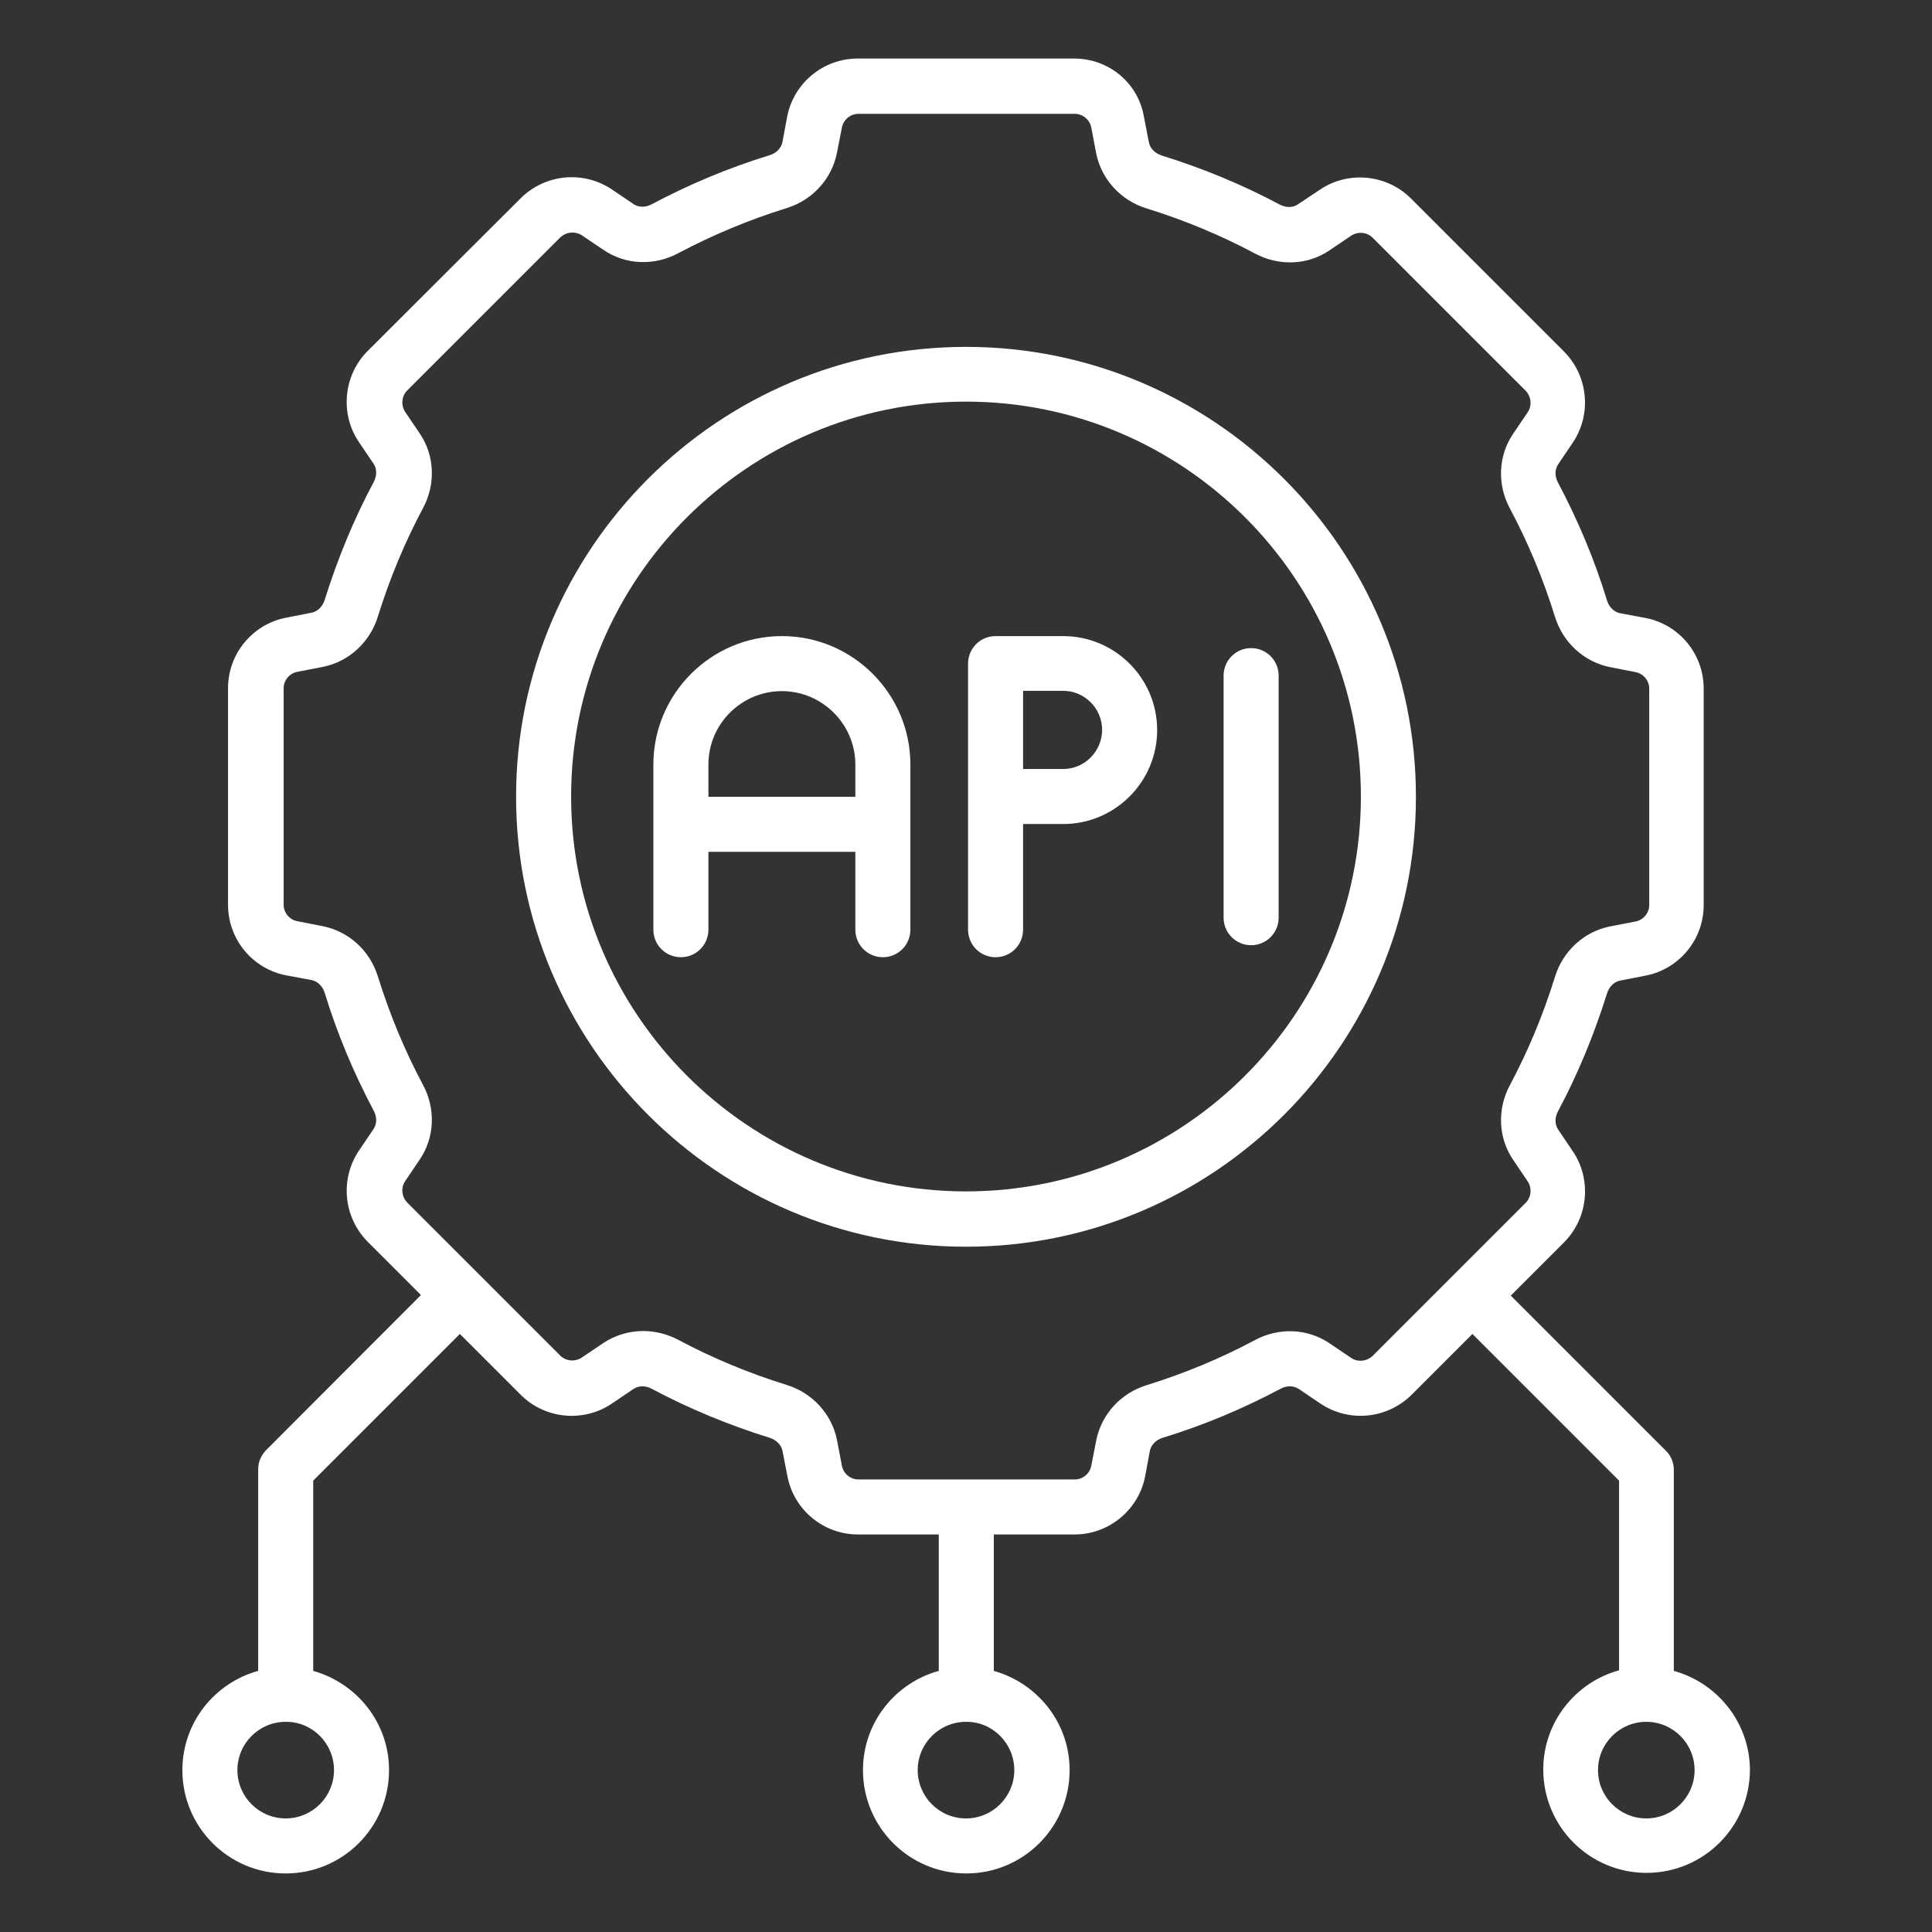 <svg width="200" height="200" viewBox="0 0 200 200" fill="none" xmlns="http://www.w3.org/2000/svg">
<rect x="0" y="0" width="200" height="200" fill="#333333" stroke="none"/>
<path d="M100.001 35.909C74.334 35.909 53.425 56.788 53.425 82.485C53.425 108.151 74.304 129.06 100.001 129.06C125.698 129.06 146.576 108.182 146.576 82.485C146.576 56.788 125.667 35.909 100.001 35.909ZM100.001 123.333C77.455 123.333 59.122 105 59.122 82.454C59.122 59.909 77.455 41.576 100.001 41.576C122.546 41.576 140.879 59.909 140.879 82.454C140.879 105 122.546 123.333 100.001 123.333Z" fill="white"/>
<path d="M80.94 65.849C73.606 65.849 67.637 71.818 67.637 79.152V96.243C67.637 97.818 68.909 99.091 70.485 99.091C72.061 99.091 73.334 97.818 73.334 96.243V88.182H88.546V96.243C88.546 97.818 89.819 99.091 91.394 99.091C92.97 99.091 94.243 97.818 94.243 96.243V79.152C94.243 71.818 88.273 65.849 80.94 65.849ZM73.334 82.485V79.152C73.334 74.939 76.758 71.546 80.94 71.546C85.122 71.546 88.546 74.97 88.546 79.152V82.485H73.334Z" fill="white"/>
<path d="M110.06 65.849H103.06C101.485 65.849 100.212 67.121 100.212 68.697V96.243C100.212 97.818 101.485 99.091 103.06 99.091C104.636 99.091 105.909 97.818 105.909 96.243V85.303H110.06C115.424 85.303 119.788 80.939 119.788 75.576C119.788 70.212 115.424 65.849 110.06 65.849ZM110.06 79.606H105.909V71.515H110.06C112.273 71.515 114.091 73.334 114.091 75.546C114.091 77.758 112.303 79.606 110.06 79.606Z" fill="white"/>
<path d="M126.667 69.939V95C126.667 96.576 127.94 97.848 129.515 97.848C131.091 97.848 132.364 96.576 132.364 95V69.939C132.364 68.364 131.091 67.091 129.515 67.091C127.94 67.091 126.667 68.364 126.667 69.939Z" fill="white"/>
<path d="M173.273 172.97V152.151C173.273 151.394 172.97 150.667 172.424 150.151L156.394 134.121L161.94 128.576C164.424 126.061 164.788 122.091 162.818 119.182L161.303 116.939C160.94 116.394 160.94 115.697 161.273 115.061C163.333 111.212 165.03 107.091 166.364 102.818C166.576 102.151 167.091 101.636 167.697 101.515L170.333 101C173.818 100.333 176.364 97.273 176.364 93.697V71.273C176.364 67.697 173.818 64.636 170.333 63.97L167.727 63.485C167.091 63.364 166.576 62.848 166.364 62.182C165.061 57.909 163.333 53.818 161.273 49.939C160.94 49.303 160.94 48.606 161.303 48.06L162.818 45.818C164.788 42.879 164.424 38.939 161.909 36.394L146.03 20.515C143.515 18.03 139.546 17.667 136.636 19.636L134.364 21.151C133.849 21.515 133.121 21.515 132.485 21.182C128.636 19.121 124.515 17.424 120.243 16.091C119.576 15.879 119.061 15.364 118.94 14.758L118.424 12.121C117.849 8.606 114.788 6.061 111.212 6.061H88.788C85.212 6.061 82.152 8.606 81.485 12.091L81 14.697C80.879 15.333 80.364 15.848 79.697 16.061C75.424 17.364 71.334 19.091 67.455 21.151C66.818 21.485 66.121 21.485 65.576 21.121L63.334 19.606C60.394 17.636 56.455 18 53.909 20.515L38.03 36.364C35.546 38.879 35.182 42.848 37.152 45.758L38.667 48C39.03 48.515 39.03 49.242 38.697 49.879C36.636 53.727 34.94 57.848 33.606 62.121C33.394 62.788 32.879 63.303 32.273 63.424L29.637 63.939C26.152 64.606 23.606 67.667 23.606 71.242V93.667C23.606 97.242 26.152 100.303 29.637 100.97L32.242 101.454C32.879 101.576 33.394 102.091 33.606 102.758C34.909 107.03 36.636 111.121 38.697 115C39.03 115.636 39.03 116.333 38.667 116.879L37.152 119.121C35.182 122.061 35.546 126 38.061 128.545L43.576 134.061L27.576 150.091C27.03 150.636 26.727 151.333 26.727 152.091V172.97C22.212 174.212 18.879 178.333 18.879 183.242C18.879 189.151 23.667 193.939 29.576 193.939C35.485 193.939 40.273 189.151 40.273 183.242C40.273 178.333 36.94 174.242 32.424 172.97V153.273L47.606 138.091L53.94 144.424C56.455 146.909 60.424 147.273 63.334 145.303L65.576 143.788C66.121 143.424 66.818 143.424 67.455 143.758C71.303 145.818 75.424 147.515 79.697 148.848C80.364 149.061 80.879 149.576 81 150.182L81.515 152.818C82.182 156.303 85.243 158.848 88.818 158.848H97.182V172.97C92.667 174.212 89.334 178.333 89.334 183.242C89.334 189.151 94.121 193.939 100.03 193.939C105.94 193.939 110.727 189.151 110.727 183.242C110.727 178.333 107.394 174.242 102.879 172.97V158.848H111.243C114.788 158.848 117.879 156.303 118.546 152.818L119.03 150.212C119.152 149.576 119.667 149.061 120.333 148.848C124.606 147.545 128.697 145.818 132.576 143.758C133.212 143.424 133.909 143.424 134.455 143.788L136.697 145.303C139.636 147.273 143.576 146.909 146.121 144.394L152.424 138.091L167.606 153.273V172.909C163.091 174.151 159.758 178.273 159.758 183.182C159.758 189.091 164.546 193.879 170.455 193.879C176.364 193.879 181.152 189.091 181.152 183.182C181.121 178.333 177.788 174.212 173.273 172.97ZM34.576 183.242C34.576 186 32.334 188.242 29.576 188.242C26.818 188.242 24.576 186 24.576 183.242C24.576 180.485 26.818 178.242 29.576 178.242C32.334 178.212 34.576 180.485 34.576 183.242ZM105 183.242C105 186 102.758 188.242 100 188.242C97.243 188.242 95 186 95 183.242C95 180.485 97.243 178.242 100 178.242C102.758 178.212 105 180.485 105 183.242ZM142.091 140.364C141.485 140.939 140.546 141.03 139.879 140.576L137.636 139.061C135.364 137.515 132.394 137.394 129.909 138.727C126.394 140.606 122.606 142.182 118.697 143.394C116.03 144.212 114.03 146.394 113.485 149.091L112.97 151.727C112.818 152.545 112.091 153.151 111.273 153.151H88.849C88.03 153.151 87.303 152.545 87.152 151.727L86.636 149.03C86.091 146.364 84.091 144.182 81.424 143.364C77.515 142.151 73.727 140.576 70.212 138.697C69.061 138.091 67.818 137.788 66.576 137.788C65.121 137.788 63.697 138.212 62.455 139.03L60.212 140.545C59.515 141 58.576 140.909 58 140.333L42.152 124.485C41.576 123.879 41.485 122.939 41.94 122.273L43.455 120.03C45 117.758 45.121 114.788 43.788 112.303C41.909 108.788 40.334 105 39.121 101.091C38.303 98.424 36.121 96.424 33.424 95.879L30.788 95.364C29.97 95.212 29.364 94.485 29.364 93.667V71.242C29.364 70.424 29.97 69.697 30.788 69.545L33.455 69.03C36.121 68.485 38.303 66.485 39.121 63.818C40.334 59.909 41.909 56.121 43.788 52.606C45.121 50.121 45 47.151 43.455 44.879L41.94 42.636C41.485 41.939 41.576 41 42.152 40.424L58 24.576C58.606 24 59.546 23.909 60.242 24.364L62.485 25.879C64.758 27.424 67.727 27.545 70.212 26.212C73.758 24.333 77.515 22.758 81.424 21.545C84.091 20.727 86.091 18.545 86.636 15.848L87.152 13.212C87.303 12.394 88.03 11.788 88.849 11.788H111.273C112.091 11.788 112.818 12.394 112.97 13.212L113.485 15.909C114.03 18.576 116.03 20.758 118.697 21.576C122.606 22.788 126.394 24.364 129.909 26.242C132.394 27.576 135.394 27.454 137.636 25.909L139.879 24.394C140.576 23.939 141.515 24.03 142.091 24.606L157.94 40.455C158.515 41.06 158.606 42 158.152 42.667L156.636 44.909C155.091 47.182 154.97 50.151 156.303 52.636C158.182 56.151 159.758 59.939 160.97 63.848C161.788 66.515 163.97 68.515 166.667 69.061L169.303 69.576C170.121 69.727 170.727 70.454 170.727 71.273V93.697C170.727 94.515 170.121 95.242 169.303 95.394L166.636 95.909C163.97 96.454 161.788 98.454 160.97 101.121C159.758 105.03 158.182 108.818 156.303 112.333C154.97 114.818 155.091 117.788 156.636 120.061L158.152 122.303C158.606 123 158.515 123.939 157.94 124.515L142.091 140.364ZM170.424 188.242C167.667 188.242 165.424 186 165.424 183.242C165.424 180.485 167.667 178.242 170.424 178.242C173.182 178.242 175.424 180.485 175.424 183.242C175.424 186 173.182 188.242 170.424 188.242Z" fill="white"/>
</svg>
